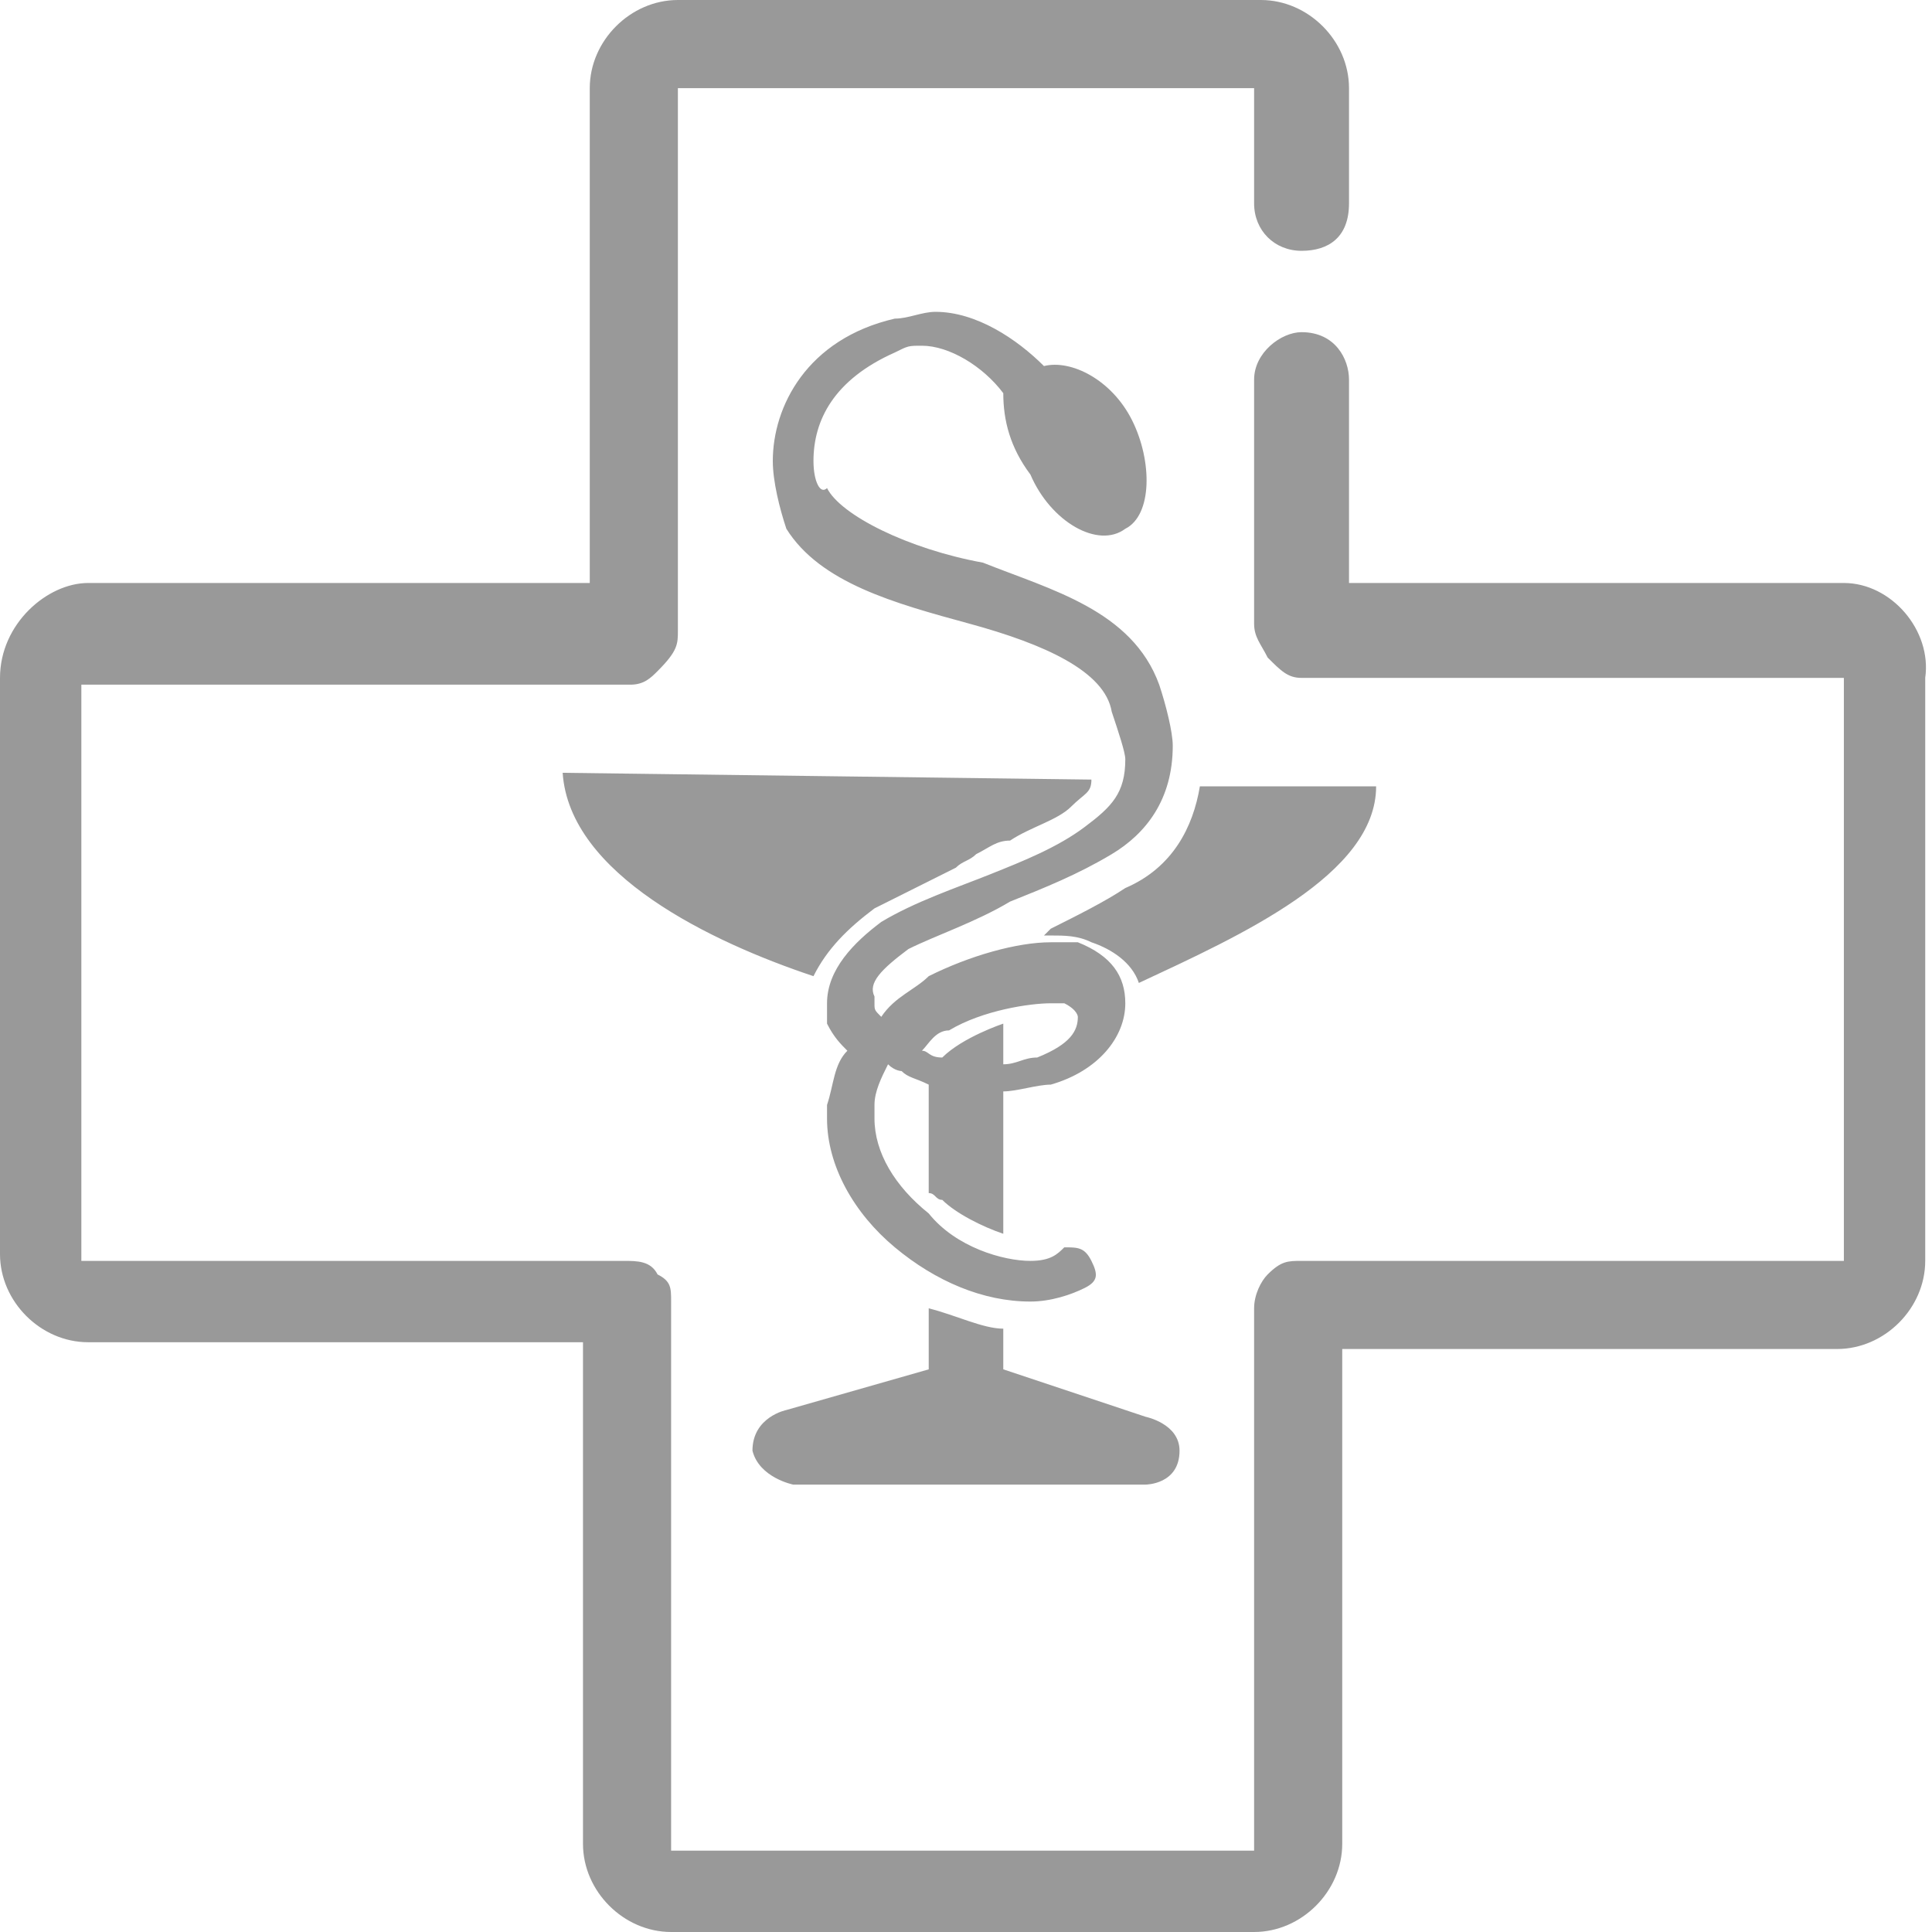 <?xml version="1.0" encoding="utf-8"?>
<!-- Generator: Adobe Illustrator 18.1.0, SVG Export Plug-In . SVG Version: 6.00 Build 0)  -->
<svg version="1.1" id="Layer_1" xmlns="http://www.w3.org/2000/svg" xmlns:xlink="http://www.w3.org/1999/xlink" x="0px" y="0px"
	 viewBox="0 0 28.5 28.5" enable-background="new 0 0 28.5 28.5" xml:space="preserve">
<path fill-rule="evenodd" clip-rule="evenodd" fill="#999999" d="M11.7,21.9c5.2,0,5.2,0,5.2,0s0.5,0,0.5-0.5c0-0.4-0.5-0.5-0.5-0.5
	c-2.1-0.7-2.1-0.7-2.1-0.7c0-0.6,0-0.6,0-0.6c-0.3,0-0.7-0.2-1.1-0.3c0,0.9,0,0.9,0,0.9c-2.1,0.6-2.1,0.6-2.1,0.6s-0.5,0.1-0.5,0.6
	C11.2,21.8,11.7,21.9,11.7,21.9z M12,14.4c0.2-0.4,0.5-0.7,0.9-1c0.4-0.2,0.8-0.4,1.2-0.6c0.1-0.1,0.2-0.1,0.3-0.2
	c0.2-0.1,0.3-0.2,0.5-0.2c0.3-0.2,0.7-0.3,0.9-0.5c0.2-0.2,0.3-0.2,0.3-0.4c-7.8-0.1-7.8-0.1-7.8-0.1C8.4,12.9,10.5,13.9,12,14.4z
	 M20.3,11.6c-2.6,0-2.6,0-2.6,0c-0.1,0.6-0.4,1.2-1.1,1.5c-0.3,0.2-0.7,0.4-1.1,0.6c-0.1,0.1-0.1,0.1-0.1,0.1h0.1
	c0.2,0,0.4,0,0.6,0.1c0.3,0.1,0.6,0.3,0.7,0.6C18.3,13.8,20.3,12.9,20.3,11.6z M27.2,8.6c-7.3,0-7.3,0-7.3,0c0-3,0-3,0-3
	c0-0.3-0.2-0.7-0.7-0.7c-0.3,0-0.7,0.3-0.7,0.7c0,3.6,0,3.6,0,3.6c0,0.2,0.1,0.3,0.2,0.5C18.9,9.9,19,10,19.2,10c8,0,8,0,8,0
	c0,8.6,0,8.6,0,8.6c-8,0-8,0-8,0c-0.2,0-0.3,0-0.5,0.2c-0.1,0.1-0.2,0.3-0.2,0.5c0,8,0,8,0,8c-8.6,0-8.6,0-8.6,0c0-8.1,0-8.1,0-8.1
	c0-0.2,0-0.3-0.2-0.4c-0.1-0.2-0.3-0.2-0.5-0.2c-8,0-8,0-8,0l0,0c0-8.5,0-8.5,0-8.5l0,0c8.1,0,8.1,0,8.1,0c0.2,0,0.3-0.1,0.4-0.2
	C10,9.6,10,9.5,10,9.3c0-8,0-8,0-8l0,0c8.5,0,8.5,0,8.5,0c0,1.7,0,1.7,0,1.7c0,0.4,0.3,0.7,0.7,0.7c0.4,0,0.7-0.2,0.7-0.7l0,0
	c0-1.7,0-1.7,0-1.7c0-0.7-0.6-1.3-1.3-1.3C10,0,10,0,10,0C9.3,0,8.7,0.6,8.7,1.3c0,7.3,0,7.3,0,7.3c-7.4,0-7.4,0-7.4,0
	C0.7,8.6,0,9.2,0,10c0,8.5,0,8.5,0,8.5c0,0.7,0.6,1.3,1.3,1.3c7.3,0,7.3,0,7.3,0c0,7.4,0,7.4,0,7.4c0,0.7,0.6,1.3,1.3,1.3
	c8.6,0,8.6,0,8.6,0c0.7,0,1.3-0.6,1.3-1.3c0-7.3,0-7.3,0-7.3c7.3,0,7.3,0,7.3,0c0.7,0,1.3-0.6,1.3-1.3c0-8.6,0-8.6,0-8.6
	C28.5,9.3,27.9,8.6,27.2,8.6z M14,15.2c0.5-0.3,1.2-0.4,1.5-0.4c0.2,0,0.2,0,0.2,0c0.2,0.1,0.2,0.2,0.2,0.2c0,0.2-0.1,0.4-0.6,0.6
	c-0.2,0-0.3,0.1-0.5,0.1c0-0.6,0-0.6,0-0.6s-0.6,0.2-0.9,0.5c-0.2,0-0.2-0.1-0.3-0.1C13.7,15.4,13.8,15.2,14,15.2z M15.2,7
	c0.3,0.7,1,1.1,1.4,0.8c0.4-0.2,0.4-1,0.1-1.6c-0.3-0.6-0.9-0.9-1.3-0.8c-0.4-0.4-1-0.8-1.6-0.8c-0.2,0-0.4,0.1-0.6,0.1
	C11.9,5,11.4,6,11.4,6.8c0,0.3,0.1,0.7,0.2,1c0.5,0.8,1.6,1.1,2.7,1.4c1.1,0.3,2,0.7,2.1,1.3c0.1,0.3,0.2,0.6,0.2,0.7
	c0,0.5-0.2,0.7-0.6,1c-0.4,0.3-0.9,0.5-1.4,0.7c-0.5,0.2-1.1,0.4-1.6,0.7c-0.4,0.3-0.8,0.7-0.8,1.2c0,0.1,0,0.2,0,0.3
	c0.1,0.2,0.2,0.3,0.3,0.4c-0.2,0.2-0.2,0.5-0.3,0.8c0,0.1,0,0.2,0,0.2c0,0.7,0.4,1.4,1,1.9c0.6,0.5,1.3,0.8,2,0.8
	c0.3,0,0.6-0.1,0.8-0.2c0.2-0.1,0.2-0.2,0.1-0.4c-0.1-0.2-0.2-0.2-0.4-0.2c-0.1,0.1-0.2,0.2-0.5,0.2c-0.4,0-1.1-0.2-1.5-0.7
	c-0.5-0.4-0.8-0.9-0.8-1.4c0-0.1,0-0.2,0-0.2c0-0.2,0.1-0.4,0.2-0.6c0.1,0.1,0.2,0.1,0.2,0.1c0.1,0.1,0.2,0.1,0.4,0.2
	c0,1.6,0,1.6,0,1.6c0.1,0,0.1,0.1,0.2,0.1c0.2,0.2,0.6,0.4,0.9,0.5c0-2.1,0-2.1,0-2.1c0.2,0,0.5-0.1,0.7-0.1
	c0.7-0.2,1.1-0.7,1.1-1.2c0-0.4-0.2-0.7-0.7-0.9c-0.1,0-0.2,0-0.4,0c-0.5,0-1.2,0.2-1.8,0.5c-0.2,0.2-0.5,0.3-0.7,0.6
	c-0.1-0.1-0.1-0.1-0.1-0.2v-0.1c-0.1-0.2,0.1-0.4,0.5-0.7c0.4-0.2,1-0.4,1.5-0.7c0.5-0.2,1-0.4,1.5-0.7c0.5-0.3,0.9-0.8,0.9-1.6
	c0-0.2-0.1-0.6-0.2-0.9c-0.4-1.1-1.6-1.4-2.6-1.8c-1.1-0.2-2.1-0.7-2.3-1.1C12.1,7.3,12,7.1,12,6.8c0-0.6,0.3-1.2,1.2-1.6
	c0.2-0.1,0.2-0.1,0.4-0.1c0.4,0,0.9,0.3,1.2,0.7C14.8,6.2,14.9,6.6,15.2,7z"/>
</svg>
